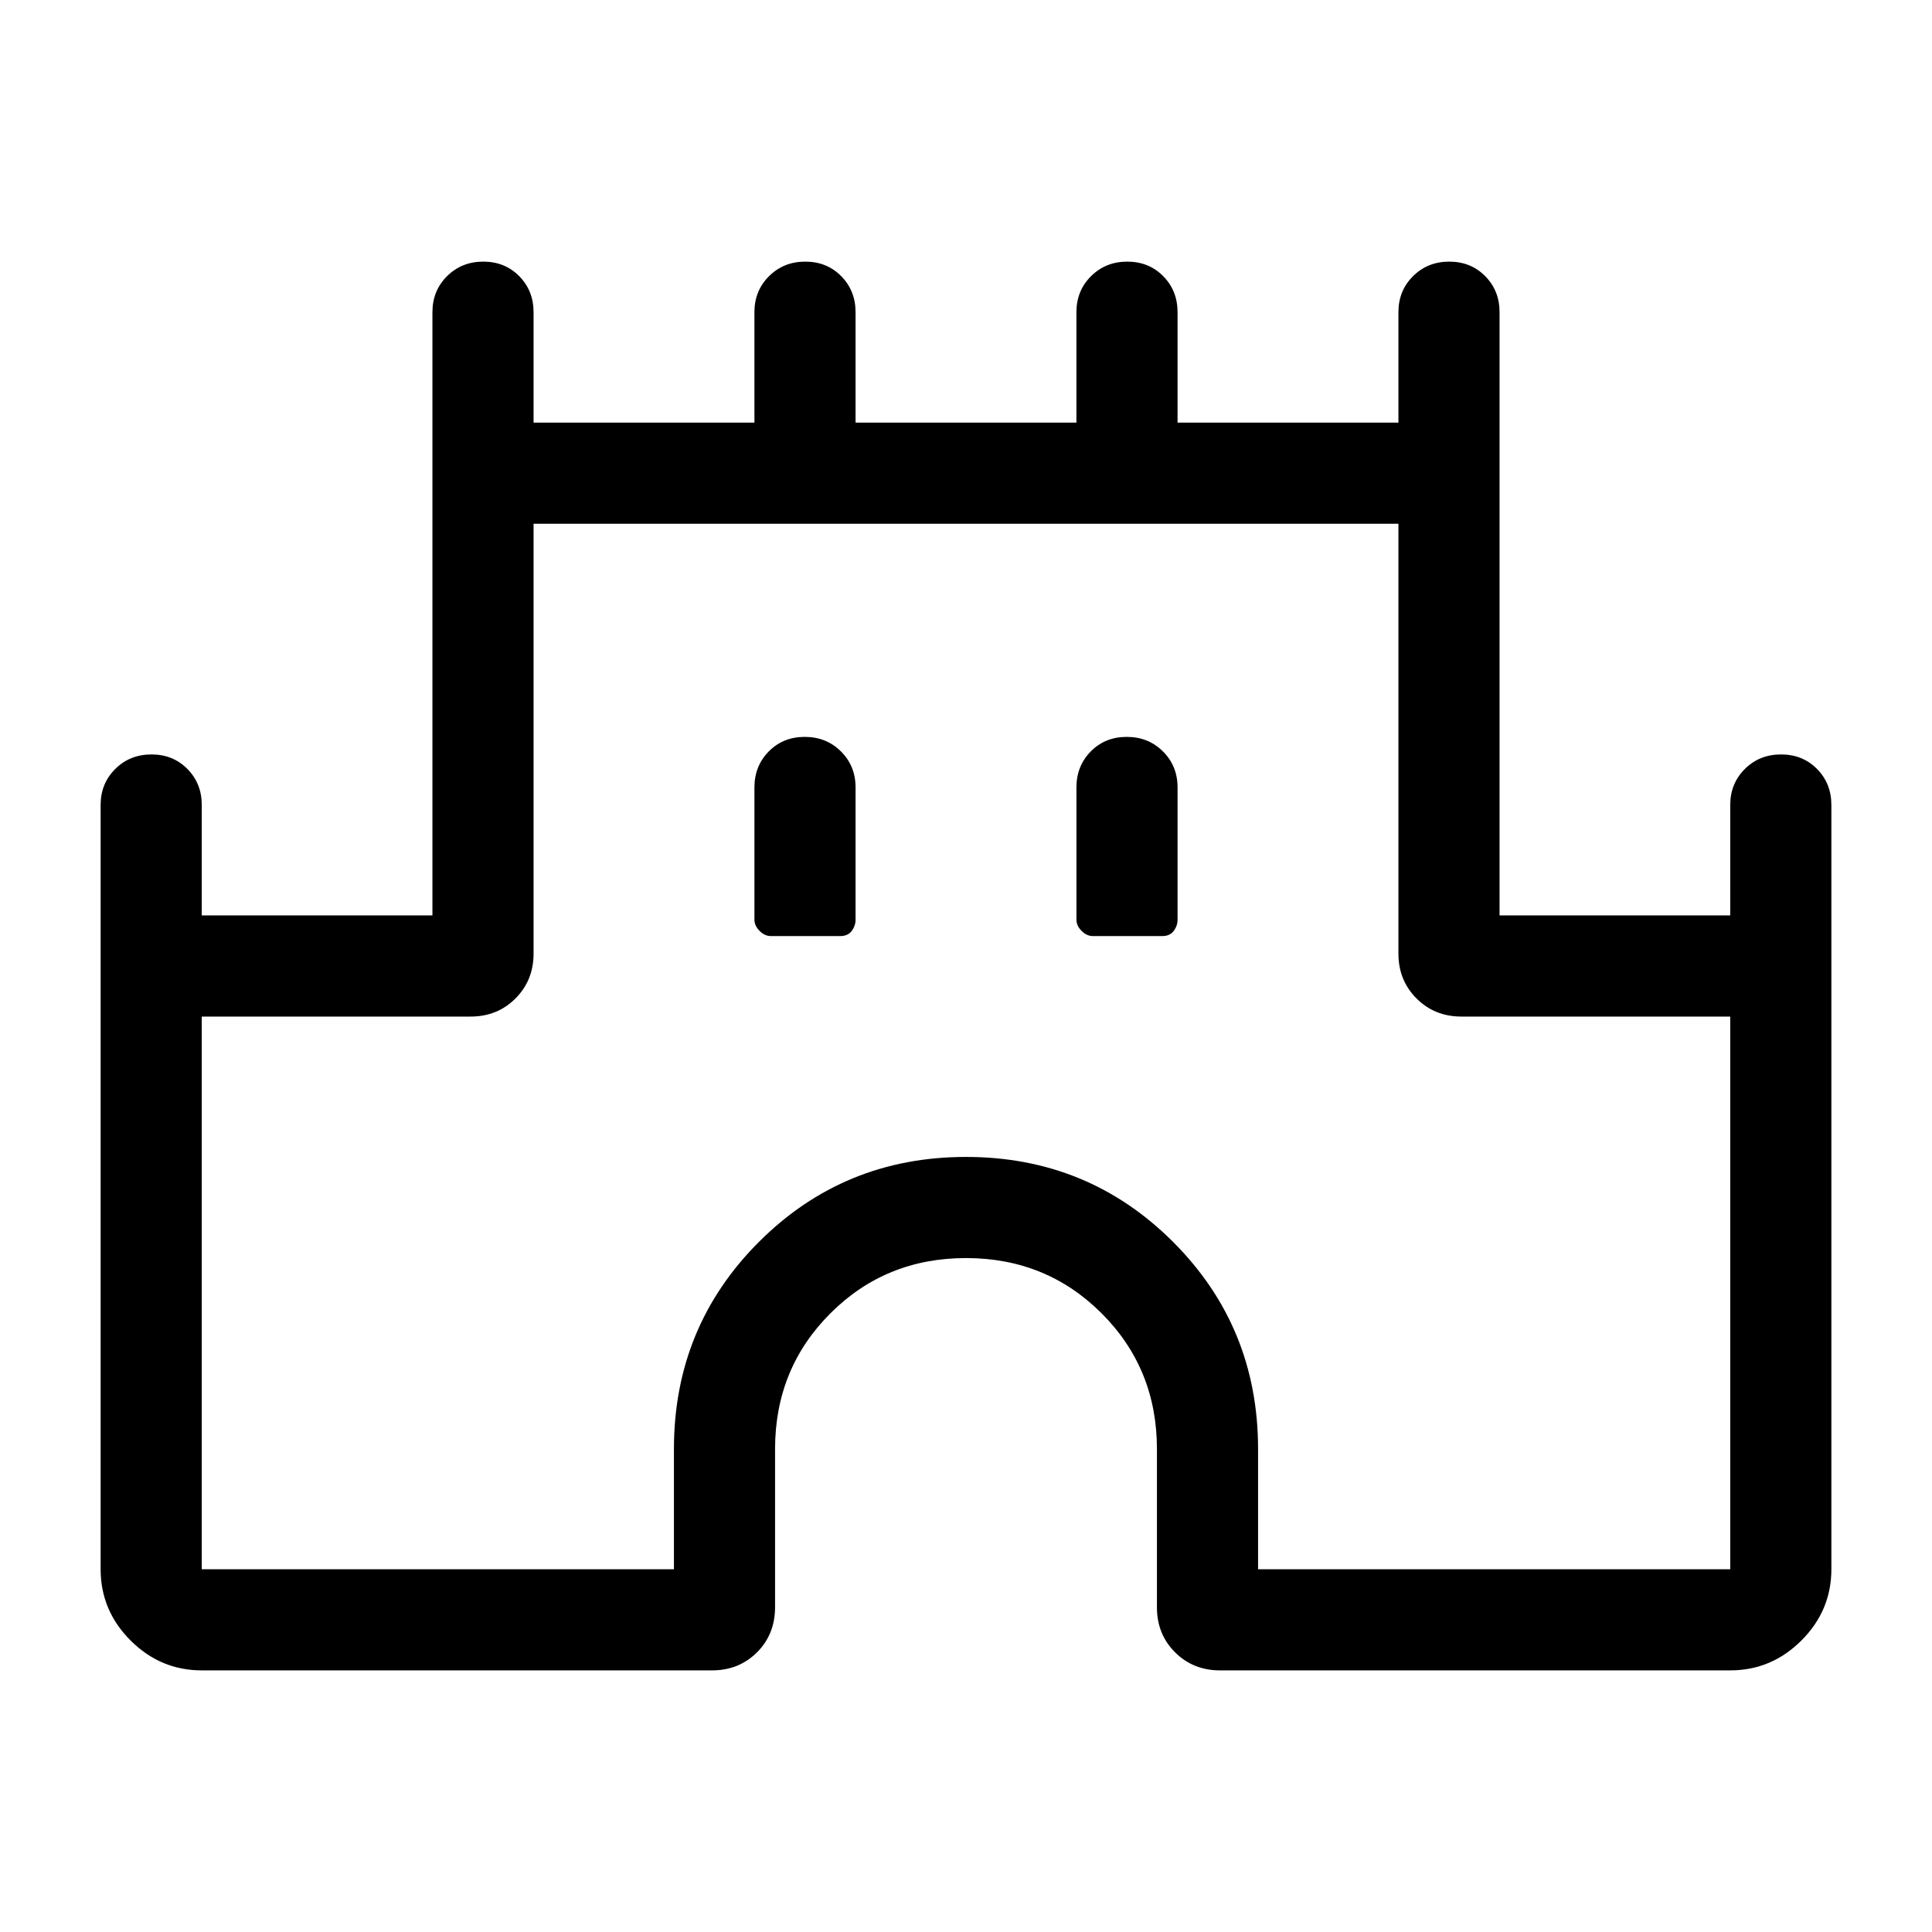 <svg xmlns="http://www.w3.org/2000/svg" height="40" viewBox="0 -960 960 960" width="40"><path d="M50-180.256V-560q0-10.679 7.264-17.903 7.263-7.224 18-7.224 10.736 0 17.864 7.224T100.256-560v54.873h114.617v-299.745q0-10.679 7.262-17.903 7.263-7.224 18-7.224 10.736 0 17.864 7.224t7.128 17.903v54.873h109.746v-54.873q0-10.679 7.262-17.903 7.263-7.224 18-7.224 10.736 0 17.864 7.224t7.128 17.903v54.873h109.746v-54.873q0-10.679 7.262-17.903 7.263-7.224 18-7.224 10.736 0 17.864 7.224t7.128 17.903v54.873h109.746v-54.873q0-10.679 7.262-17.903 7.263-7.224 18-7.224 10.736 0 17.864 7.224t7.128 17.903v299.745h114.617V-560q0-10.679 7.263-17.903 7.263-7.224 18-7.224 10.736 0 17.864 7.224T909.999-560v379.744q0 20.519-14.868 35.387-14.868 14.868-35.387 14.868h-253.59q-13.294 0-22.288-8.993-8.993-8.994-8.993-22.288V-240q0-39.923-27.475-67.398-27.475-27.475-67.398-27.475-39.923 0-67.398 27.475-27.475 27.475-27.475 67.398v78.527q0 13.581-8.993 22.527-8.994 8.945-22.288 8.945h-253.59q-20.519 0-35.387-14.868Q50-159.737 50-180.256Zm50.256 0h234.617V-240q0-60.666 42.23-102.897 42.231-42.23 102.897-42.23 60.666 0 102.897 42.23 42.23 42.231 42.23 102.897v59.744h234.617v-274.617h-133.59q-13.294 0-22.288-8.993-8.993-8.994-8.993-22.288v-213.59H265.127v213.59q0 13.294-8.993 22.288-8.994 8.993-22.288 8.993h-133.59v274.617Zm282.77-314.617h34.493q3.804 0 5.706-2.564 1.902-2.564 1.902-5.589v-65.692q0-10.679-7.262-17.904-7.263-7.224-18-7.224-10.736 0-17.864 7.224-7.128 7.225-7.128 17.904v65.692q0 3.025 2.564 5.589 2.564 2.564 5.589 2.564Zm160 0h34.494q3.803 0 5.705-2.564 1.902-2.564 1.902-5.589v-65.692q0-10.679-7.262-17.904-7.263-7.224-18-7.224-10.736 0-17.864 7.224-7.128 7.225-7.128 17.904v65.692q0 3.025 2.564 5.589 2.564 2.564 5.589 2.564ZM480-440Z"/></svg>